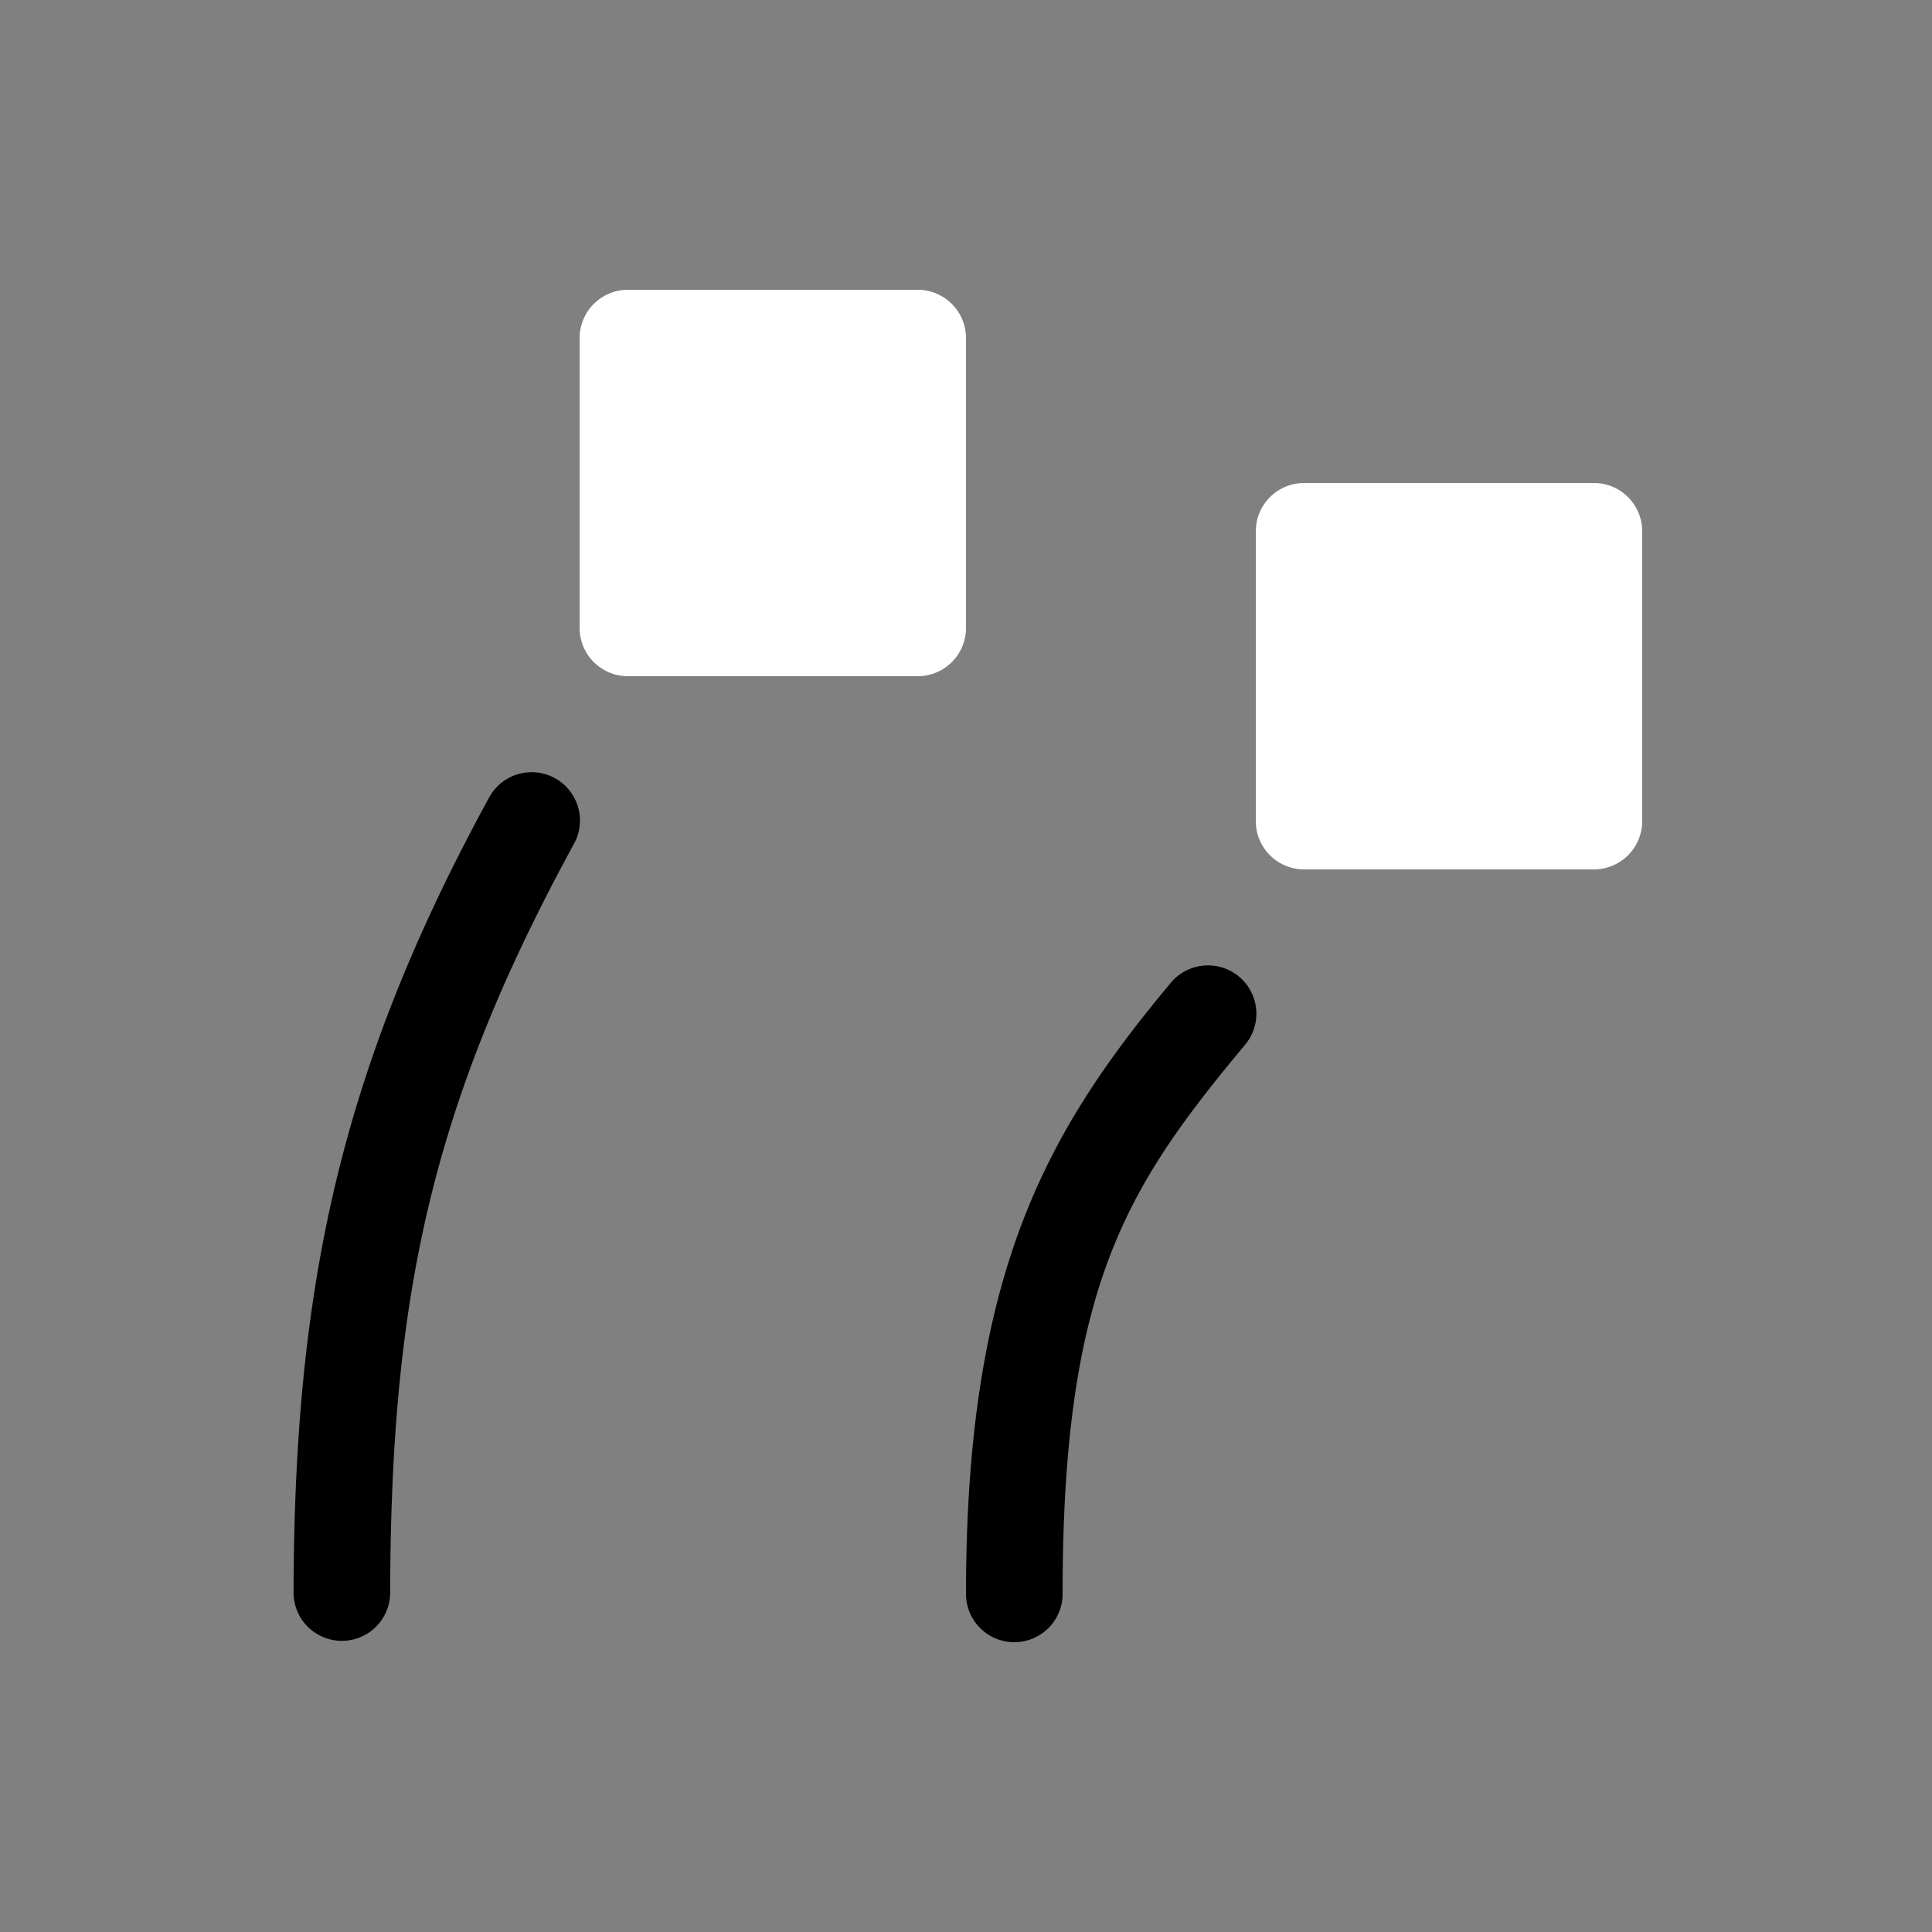 <svg height="64" width="64" viewBox="0 0 20 20"><rect x="0" y="0" width="20" height="20" fill="#808080" stroke="none"/><title>particle_tip</title><g fill="#000000" class="nc-icon-wrapper"><g transform="translate(0 0)"><path d="M5.496 7.994a.5.5 0 0 0-.435.266c-1.532 2.807-2.015 5.045-2.022 8.224a.5.5 0 1 0 1 .004c.007-3.083.432-5.055 1.9-7.748a.5.5 0 0 0-.443-.746zm6.998 2a.5.5 0 0 0-.379.186C10.841 11.708 10 13.166 10 16.5a.5.5 0 1 0 1 0c0-3.18.659-4.208 1.885-5.68a.5.5 0 0 0-.39-.826z" data-color="color-2"></path><path d="M6.5 3a.5.5 0 0 0-.5.5v3a.5.5 0 0 0 .5.5h3a.5.5 0 0 0 .5-.5v-3a.5.5 0 0 0-.5-.5zm7 2a.5.5 0 0 0-.5.5v3a.5.5 0 0 0 .5.5h3a.5.5 0 0 0 .5-.5v-3a.5.5 0 0 0-.5-.5z" fill="#ffffff"></path></g></g></svg>
